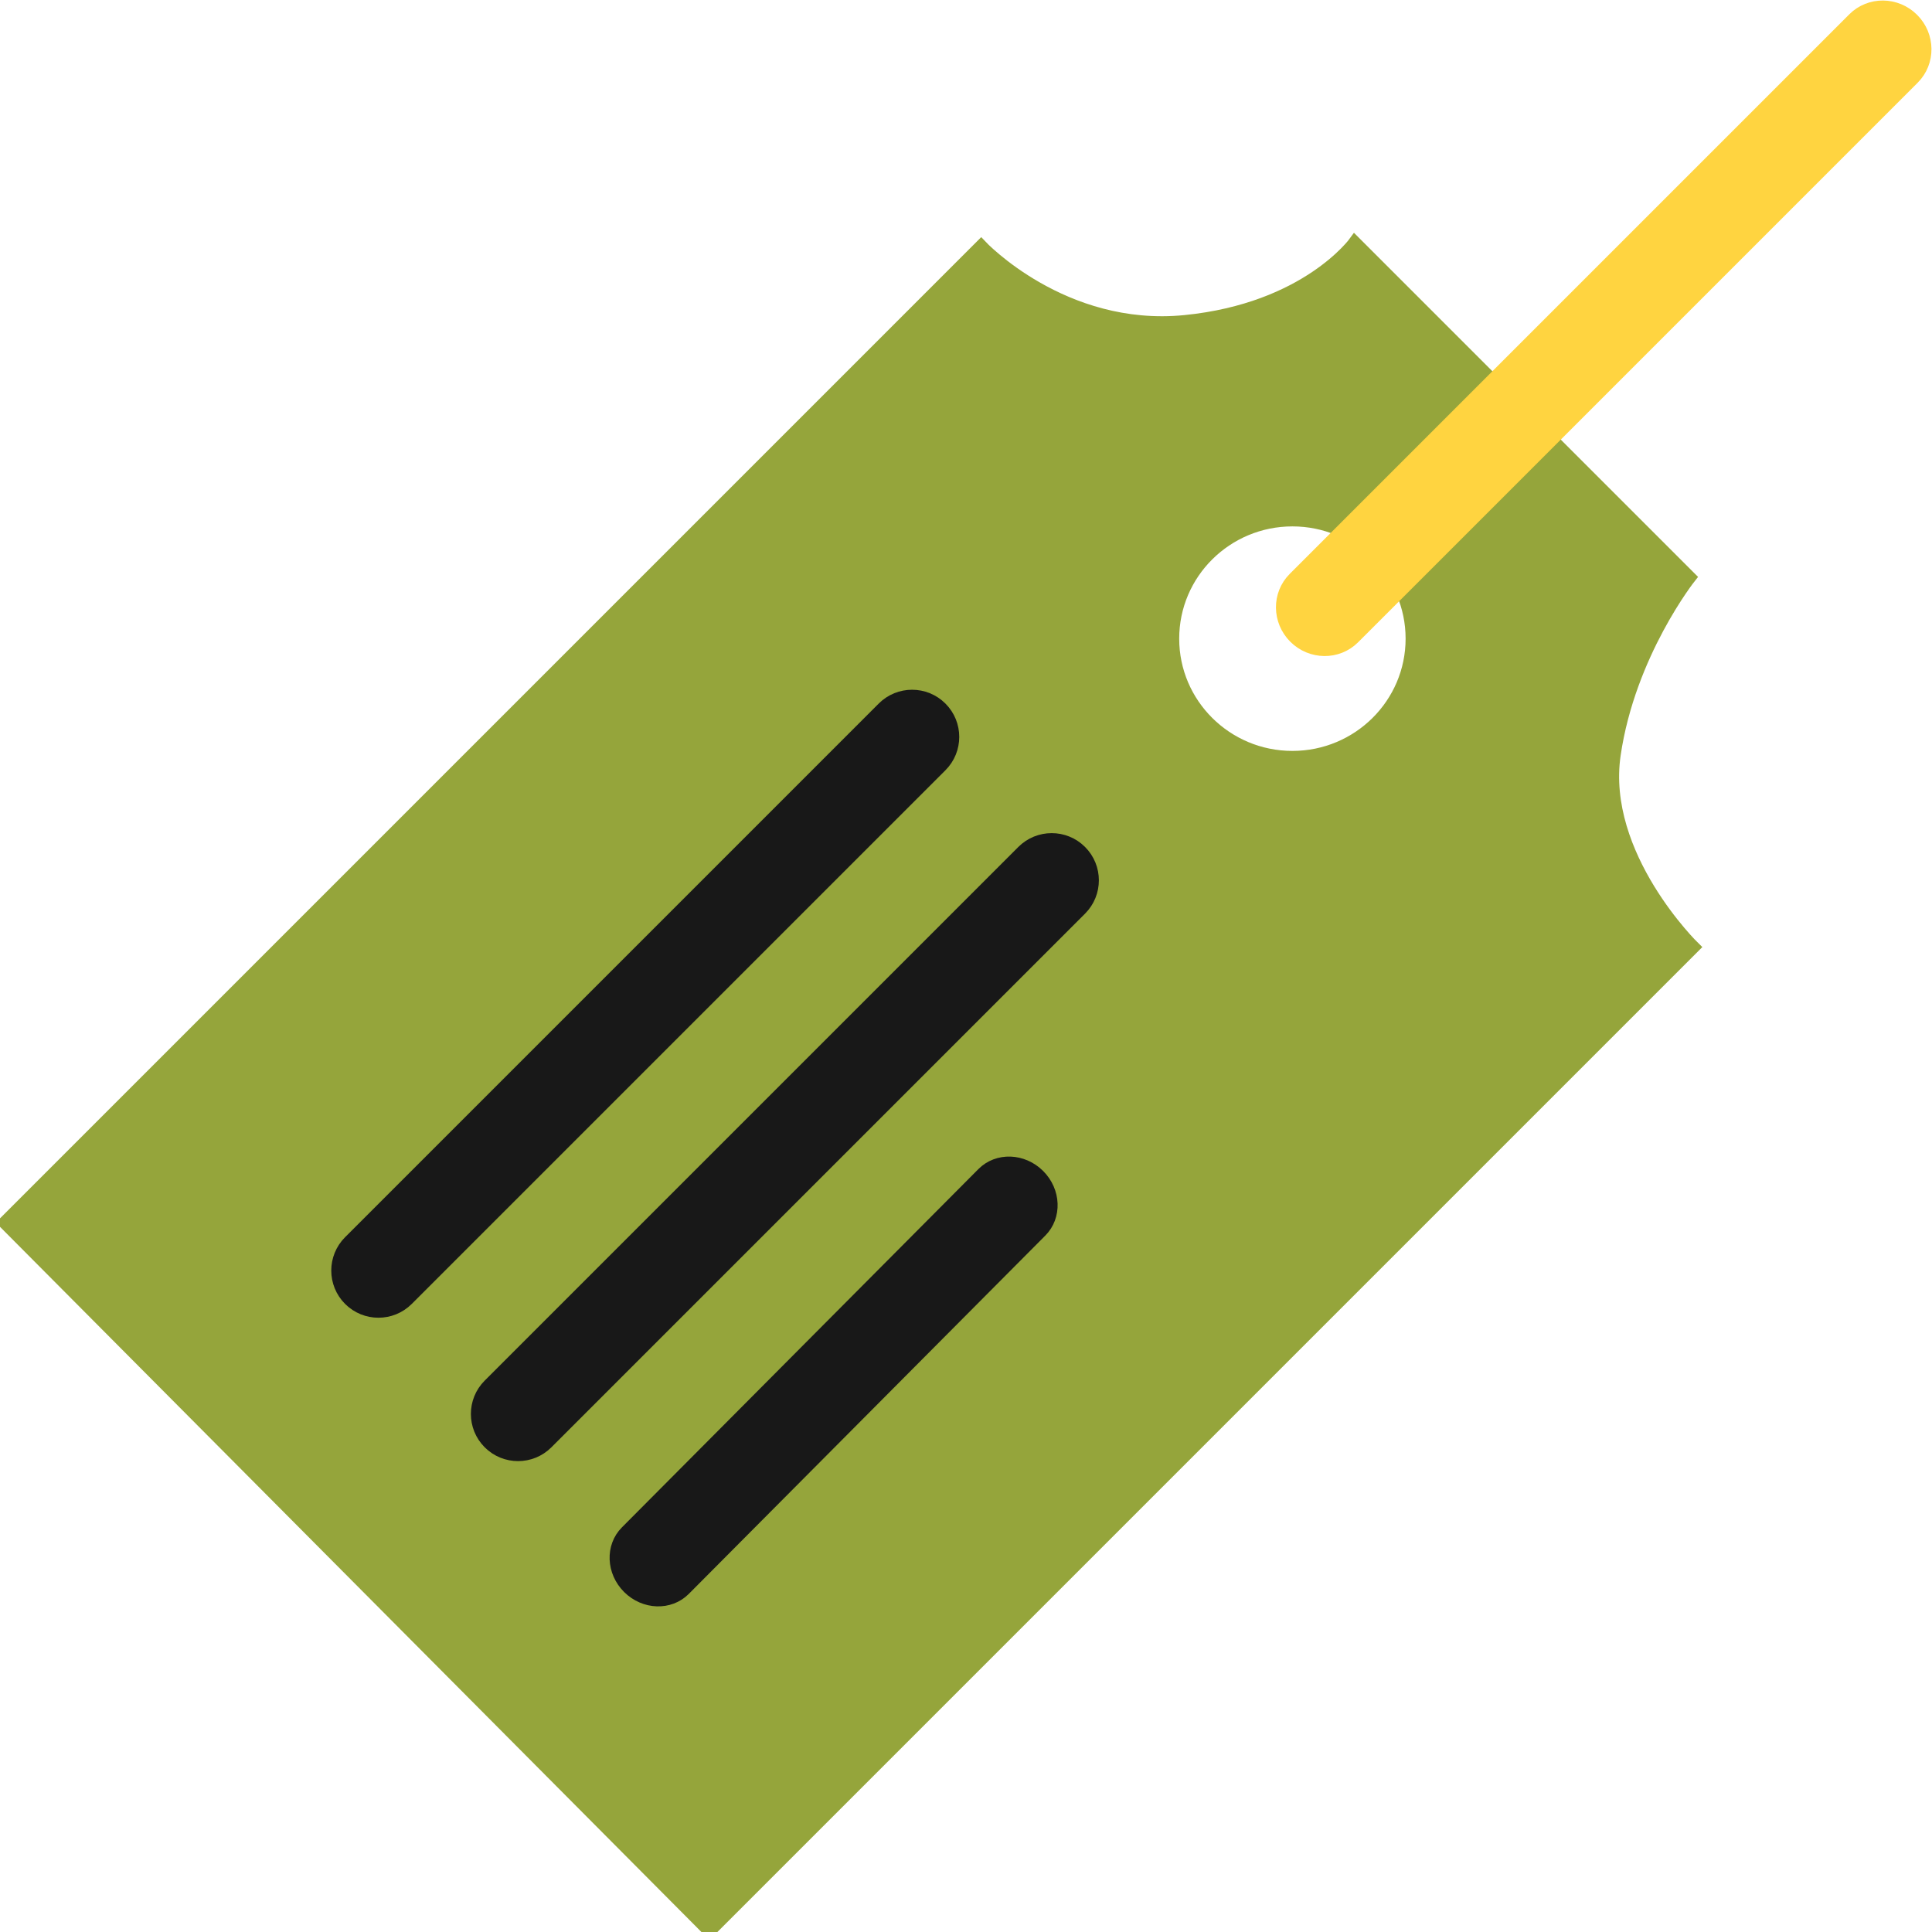 <?xml version="1.0" encoding="UTF-8"?>
<!-- Generated by Pixelmator Pro 3.3.1 -->
<svg width="512" height="512" viewBox="0 0 512 512" xmlns="http://www.w3.org/2000/svg" xmlns:xlink="http://www.w3.org/1999/xlink">
    <path id="Shape" fill="#95a53b" fill-rule="evenodd" stroke="#95a53b" stroke-width="3" d="M 188 512 L 1 324 L 260 65 C 260 65 281.717 88.201 314 85 C 346.283 81.799 359 64 359 64 L 448 153 C 448 153 431.913 173.24 428 200 C 424.087 226.76 449 251 449 251 L 414 286 L 188 512 Z M 342.5 200.5 C 359.897 200.5 374 186.509 374 169.25 C 374 151.991 359.897 138 342.5 138 C 325.103 138 311 151.991 311 169.25 C 311 186.509 325.103 200.5 342.5 200.5 Z"/>
    <path id="Inner3" fill="#181818" fill-rule="evenodd" stroke="#181818" stroke-width="3" d="M 92.511 344.489 C 96.807 348.785 103.772 348.785 108.067 344.489 L 249.489 203.068 C 253.785 198.772 253.785 191.807 249.489 187.511 C 245.193 183.215 238.228 183.215 233.933 187.511 L 92.511 328.932 C 88.215 333.228 88.215 340.193 92.511 344.489 Z"/>
    <path id="Inner2" fill="#181818" fill-rule="evenodd" stroke="#181818" stroke-width="3" d="M 129.511 382.489 C 133.807 386.785 140.772 386.785 145.068 382.489 L 286.489 241.068 C 290.785 236.772 290.785 229.807 286.489 225.511 C 282.193 221.215 275.228 221.215 270.932 225.511 L 129.511 366.932 C 125.215 371.228 125.215 378.193 129.511 382.489 Z"/>
    <path id="Inner1" fill="#181818" fill-rule="evenodd" stroke="#181818" stroke-width="3" d="M 166.459 420.838 C 170.765 425.123 177.488 425.349 181.474 421.343 L 275.954 326.384 C 279.94 322.377 279.68 315.656 275.373 311.371 C 271.067 307.086 264.344 306.861 260.358 310.867 L 165.878 405.826 C 161.892 409.832 162.152 416.553 166.459 420.838 Z"/>
    <path id="Cutething" fill="#ffd440" fill-rule="evenodd" stroke="#ffd440" stroke-width="3" d="M 343 169 C 347.418 173.418 354.512 173.488 358.843 169.157 L 507.157 20.843 C 511.488 16.512 511.418 9.418 507 5 C 502.582 0.582 495.488 0.512 491.157 4.843 L 342.843 153.157 C 338.512 157.488 338.582 164.582 343 169 Z"/>
</svg>
